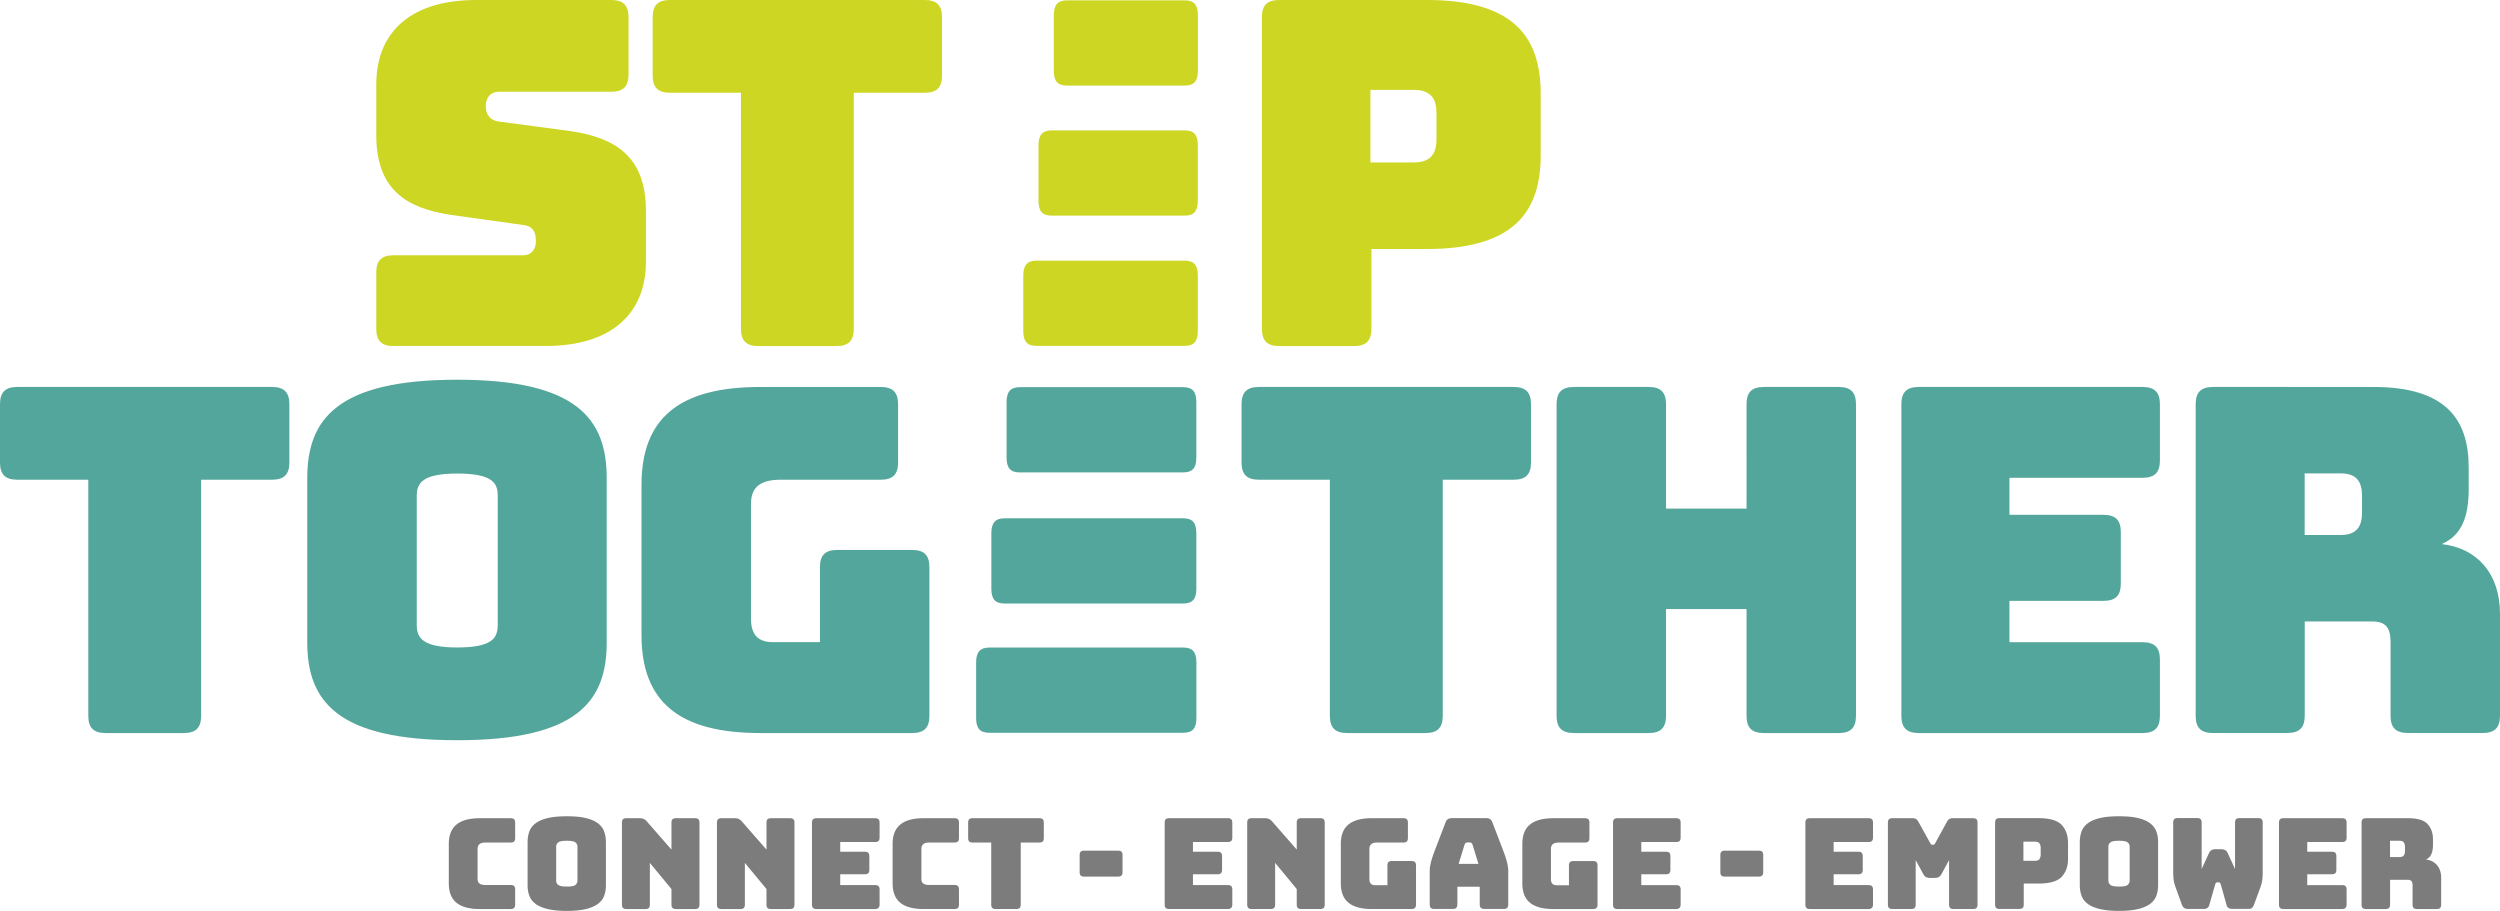 <svg version="1.1" id="Layer_1" xmlns="http://www.w3.org/2000/svg" x="0" y="0" viewBox="0 0 376 137" style="enable-background:new 0 0 376 137" xml:space="preserve"><style>.st0{fill:#53a69b}.st1{fill:#cdd622}</style><path class="st0" d="M332.84 110.25c-1.81 0-2.61-.79-2.61-2.6V60.8c0-1.8.8-2.6 2.61-2.6H357c10.88 0 14.29 4.92 14.29 12.07v3.32c0 4.05-1.02 6.94-4.07 8.24 5.3.58 8.78 4.41 8.78 10.48v15.33c0 1.81-.8 2.6-2.61 2.6h-11.24c-1.81 0-2.61-.79-2.61-2.6V96.58c0-2.17-.72-3.11-2.76-3.11h-10.15v14.17c0 1.81-.8 2.6-2.61 2.6h-11.18zm13.78-29.79h5.44c2.54 0 3.19-1.45 3.19-3.4V74.6c0-1.95-.65-3.4-3.19-3.4h-5.44v9.26z"/><path class="st1" d="M158.49 10.63V2.29c0-1.55.61-2.24 2.01-2.24h17.65c1.39 0 2.01.62 2.01 2.24v8.34c0 1.62-.61 2.24-2.01 2.24H160.5c-1.4 0-2.01-.62-2.01-2.24m-2.3 19.56v-8.34c0-1.56.61-2.24 2.01-2.24h19.94c1.39 0 2.01.62 2.01 2.24v8.34c0 1.62-.61 2.24-2.01 2.24H158.2c-1.39.01-2.01-.62-2.01-2.24m-2.29 19.59v-8.34c0-1.56.61-2.24 2.01-2.24h22.23c1.39 0 2.01.62 2.01 2.24v8.34c0 1.62-.61 2.24-2.01 2.24h-22.23c-1.39.01-2.01-.62-2.01-2.24"/><path class="st0" d="M151.39 68.81v-8.34c0-1.56.61-2.24 2.01-2.24h24.52c1.39 0 2.01.62 2.01 2.24v8.34c0 1.62-.61 2.24-2.01 2.24H153.4c-1.4.01-2.01-.62-2.01-2.24m-2.29 19.72v-8.34c0-1.56.61-2.24 2.01-2.24h26.81c1.39 0 2.01.62 2.01 2.24v8.34c0 1.62-.61 2.24-2.01 2.24h-26.81c-1.4 0-2.01-.62-2.01-2.24m-2.29 19.44v-8.34c0-1.56.61-2.24 2.01-2.24h29.11c1.39 0 2.01.62 2.01 2.24v8.34c0 1.62-.61 2.24-2.01 2.24h-29.11c-1.4 0-2.01-.62-2.01-2.24m-130.92 2.28c-1.81 0-2.61-.79-2.61-2.6v-35.5H2.61C.8 72.15 0 71.36 0 69.55V60.8c0-1.81.8-2.6 2.61-2.6h38.3c1.82 0 2.61.8 2.61 2.6v8.75c0 1.81-.8 2.6-2.61 2.6H30.25v35.5c0 1.81-.8 2.6-2.61 2.6H15.89zm52.88 1.08c-18.14 0-22.56-5.93-22.56-14.75V71.93c0-8.82 4.42-14.82 22.56-14.82 18.13 0 22.48 6 22.48 14.82v24.65c.01 8.83-4.34 14.75-22.48 14.75m0-13.95c5.3 0 6.09-1.45 6.09-3.4V74.54c0-1.88-.79-3.32-6.09-3.32-5.22 0-6.09 1.44-6.09 3.32v19.45c0 1.94.87 3.39 6.09 3.39m45.56 12.87c-12.19 0-17.85-4.7-17.85-14.75V72.95c0-10.05 5.66-14.75 17.85-14.75h18.13c1.81 0 2.61.8 2.61 2.6v8.75c0 1.81-.8 2.6-2.61 2.6h-15.09c-3.05 0-4.42 1.16-4.42 3.61v17.28c0 2.46 1.09 3.54 3.33 3.54h7.04V85.31c0-1.81.8-2.6 2.61-2.6h11.24c1.82 0 2.61.79 2.61 2.6v22.34c0 1.81-.79 2.6-2.61 2.6h-22.84zm88.29 0c-1.81 0-2.61-.79-2.61-2.6v-35.5h-10.67c-1.81 0-2.61-.79-2.61-2.6V60.8c0-1.81.8-2.6 2.61-2.6h38.31c1.81 0 2.61.8 2.61 2.6v8.75c0 1.81-.8 2.6-2.61 2.6h-10.66v35.5c0 1.81-.8 2.6-2.61 2.6h-11.76zm34.1 0c-1.81 0-2.61-.79-2.61-2.6V60.8c0-1.81.8-2.6 2.61-2.6h11.24c1.82 0 2.61.8 2.61 2.6v15.69h12.11V60.8c0-1.81.8-2.6 2.61-2.6h11.24c1.82 0 2.61.8 2.61 2.6v46.85c0 1.81-.8 2.6-2.61 2.6h-11.24c-1.81 0-2.61-.79-2.61-2.6V91.6h-12.11v16.05c0 1.81-.8 2.6-2.61 2.6h-11.24zm51.86 0c-1.81 0-2.61-.79-2.61-2.6V60.8c0-1.81.8-2.6 2.61-2.6h33.66c1.82 0 2.61.8 2.61 2.6v8.46c0 1.81-.8 2.6-2.61 2.6h-20.02v5.57h14.14c1.81 0 2.61.79 2.61 2.6v7.74c0 1.81-.8 2.6-2.61 2.6h-14.14v6.22h20.02c1.82 0 2.61.79 2.61 2.6v8.46c0 1.81-.8 2.6-2.61 2.6h-33.66z"/><path class="st1" d="M59.2 52.05c-1.81 0-2.61-.8-2.61-2.6v-8.46c0-1.81.8-2.6 2.61-2.6h19.51c1.23 0 1.89-.94 1.89-2.09 0-1.67-.65-2.32-1.89-2.46l-10.88-1.52c-6.82-1.01-11.24-3.9-11.24-12v-7.59C56.59 4.48 62.18 0 71.61 0h20.31c1.81 0 2.61.8 2.61 2.6v8.6c0 1.81-.8 2.6-2.61 2.6h-16.9c-1.23 0-1.96.87-1.96 2.17 0 1.3.72 2.17 1.96 2.31l10.81 1.44c6.82 1.01 11.32 3.9 11.32 12v7.59c0 8.24-5.66 12.72-15.01 12.72H59.2zm54.85 0c-1.81 0-2.61-.8-2.61-2.6v-35.5h-10.67c-1.81 0-2.61-.8-2.61-2.6V2.6c0-1.81.8-2.6 2.61-2.6h38.3c1.82 0 2.61.8 2.61 2.6v8.75c0 1.81-.79 2.6-2.61 2.6h-10.66v35.5c0 1.8-.8 2.6-2.61 2.6h-11.75zm78.35 0c-1.81 0-2.61-.8-2.61-2.6V2.6c0-1.81.8-2.6 2.61-2.6h22.2c13.2 0 17.12 5.71 17.12 14.1v9.25c0 8.39-3.91 14.1-17.12 14.1h-8.34v12c0 1.8-.8 2.6-2.61 2.6H192.4zm13.71-27.62h6.53c2.83 0 3.41-1.66 3.41-3.54v-3.83c0-1.88-.58-3.54-3.41-3.54h-6.53v10.91z"/><path d="M76.8 136.72h-4.63c-1.58 0-2.76-.32-3.52-.95-.77-.63-1.15-1.61-1.15-2.92v-5.9c0-1.32.38-2.29 1.15-2.93.76-.64 1.94-.96 3.52-.96h4.63c.24 0 .41.05.52.16.11.11.16.28.16.52v2.3c0 .24-.05.41-.16.52-.11.11-.28.16-.52.16h-3.81c-.39 0-.68.08-.87.24-.19.16-.29.4-.29.71v4.52c0 .32.1.55.29.69.19.15.48.22.87.22h3.81c.24 0 .41.05.52.16.11.11.16.28.16.52v2.26c0 .24-.05.41-.16.52-.11.1-.28.16-.52.16m14.33-3.59c0 .58-.09 1.11-.26 1.58s-.47.88-.91 1.21c-.44.34-1.04.6-1.8.79-.77.19-1.74.29-2.91.29-1.18 0-2.15-.1-2.92-.29-.77-.19-1.38-.45-1.81-.79-.44-.34-.74-.74-.91-1.21-.17-.47-.26-1-.26-1.58v-6.47c0-.58.09-1.11.26-1.59.17-.47.47-.88.91-1.22.44-.34 1.04-.61 1.81-.8.77-.19 1.75-.28 2.92-.28 1.18 0 2.15.09 2.91.28.77.19 1.37.46 1.8.8.44.34.74.75.91 1.22.17.47.26 1 .26 1.59v6.47zm-7.48-.69c0 .25.09.47.29.64.19.17.63.26 1.31.26s1.12-.08 1.31-.26c.19-.17.29-.38.29-.64v-5.11a.78.78 0 0 0-.29-.62c-.19-.17-.63-.26-1.31-.26s-1.12.09-1.31.26c-.19.17-.29.38-.29.62v5.11zm13.42 4.28h-2.85c-.24 0-.41-.05-.52-.16-.11-.11-.16-.28-.16-.52v-12.3c0-.24.05-.41.16-.52.11-.11.28-.16.52-.16h1.97c.24 0 .45.04.62.11.17.08.34.21.5.4l3.68 4.21v-4.04c0-.24.05-.41.16-.52.11-.11.28-.16.52-.16h2.85c.24 0 .42.05.52.16.11.11.16.28.16.52v12.3c0 .24-.05.41-.16.52-.11.11-.28.16-.52.16h-2.85c-.24 0-.41-.05-.52-.16-.11-.11-.16-.28-.16-.52v-2.33l-3.25-3.93v6.26c0 .24-.05.41-.16.52-.09.1-.27.16-.51.16m14.29 0h-2.85c-.24 0-.41-.05-.52-.16-.11-.11-.16-.28-.16-.52v-12.3c0-.24.05-.41.16-.52.11-.11.28-.16.52-.16h1.97c.24 0 .45.04.62.11.17.08.34.21.5.4l3.68 4.21v-4.04c0-.24.05-.41.16-.52.11-.11.28-.16.52-.16h2.85c.24 0 .41.05.52.16.11.11.16.28.16.52v12.3c0 .24-.05.41-.16.52-.11.11-.28.16-.52.16h-2.85c-.24 0-.41-.05-.52-.16-.11-.11-.16-.28-.16-.52v-2.33l-3.25-3.93v6.26c0 .24-.05.41-.16.52-.09.1-.27.16-.51.16m20.25 0h-8.81c-.24 0-.41-.05-.52-.16-.11-.11-.16-.28-.16-.52v-12.3c0-.24.05-.41.16-.52.11-.11.28-.16.52-.16h8.81c.24 0 .41.05.52.16.11.11.16.28.16.52v2.22c0 .24-.05.41-.16.52-.11.11-.28.16-.52.16h-5.24v1.46h3.7c.24 0 .41.05.52.16.11.11.16.28.16.52v2.03c0 .24-.05.41-.16.52-.11.11-.28.16-.52.16h-3.7v1.63h5.24c.24 0 .41.05.52.16.11.11.16.28.16.52v2.22c0 .24-.05.41-.16.52-.1.12-.28.18-.52.18m11.94 0h-4.63c-1.58 0-2.76-.32-3.52-.95-.77-.63-1.15-1.61-1.15-2.92v-5.9c0-1.32.38-2.29 1.15-2.93.76-.64 1.94-.96 3.52-.96h4.63c.24 0 .41.05.52.16s.16.28.16.52v2.3c0 .24-.05.41-.16.52-.11.11-.28.16-.52.16h-3.81c-.39 0-.68.08-.87.24-.19.16-.29.4-.29.71v4.52c0 .32.09.55.29.69.19.15.48.22.87.22h3.81c.24 0 .41.05.52.16.11.11.16.28.16.52v2.26c0 .24-.05.41-.16.52s-.28.16-.52.16m9.28 0h-3.07c-.24 0-.41-.05-.52-.16-.11-.11-.16-.28-.16-.52v-9.32h-2.79c-.24 0-.41-.05-.52-.16-.11-.11-.16-.28-.16-.52v-2.3c0-.24.05-.41.16-.52s.28-.16.52-.16h10.02c.24 0 .41.05.52.16s.16.28.16.52v2.3c0 .24-.05.41-.16.52-.11.11-.28.16-.52.16h-2.79v9.32c0 .24-.05.41-.16.52s-.29.16-.53.16m10.23-4.88c-.24 0-.41-.05-.52-.16-.11-.11-.16-.28-.16-.52v-2.54c0-.24.05-.41.16-.52.11-.11.28-.16.52-.16h5.09c.24 0 .41.05.52.16.11.11.16.28.16.52v2.54c0 .24-.05.41-.16.52-.11.11-.28.16-.52.16h-5.09zm21.6 4.88h-8.81c-.24 0-.41-.05-.52-.16-.11-.11-.16-.28-.16-.52v-12.3c0-.24.05-.41.16-.52.11-.11.28-.16.52-.16h8.81c.24 0 .41.05.52.16s.16.28.16.52v2.22c0 .24-.05.41-.16.52-.11.11-.28.16-.52.16h-5.24v1.46h3.7c.24 0 .41.05.52.16.11.11.16.28.16.52v2.03c0 .24-.05.41-.16.52-.11.11-.28.16-.52.16h-3.7v1.63h5.24c.24 0 .41.05.52.16.11.11.16.28.16.52v2.22c0 .24-.05.41-.16.52s-.28.18-.52.18m6.45 0h-2.85c-.24 0-.41-.05-.52-.16-.11-.11-.16-.28-.16-.52v-12.3c0-.24.05-.41.16-.52.11-.11.28-.16.52-.16h1.97c.24 0 .45.04.62.11.17.08.34.21.5.4l3.68 4.21v-4.04c0-.24.05-.41.16-.52s.28-.16.52-.16h2.85c.24 0 .42.05.52.16.11.11.16.28.16.52v12.3c0 .24-.05.41-.16.52-.11.11-.28.16-.52.16h-2.85c-.24 0-.41-.05-.52-.16s-.16-.28-.16-.52v-2.33l-3.25-3.93v6.26c0 .24-.05.41-.16.52s-.27.16-.51.16m21.2 0h-5.98c-1.58 0-2.76-.32-3.52-.95-.77-.63-1.15-1.61-1.15-2.92v-5.92c0-1.32.38-2.29 1.15-2.92.76-.63 1.94-.95 3.52-.95h4.74c.24 0 .41.05.52.16s.16.28.16.52v2.3c0 .24-.05.41-.16.52-.11.11-.28.16-.52.16h-3.95c-.39 0-.68.08-.87.24-.19.16-.29.4-.29.71v4.54c0 .32.07.55.22.7.15.15.36.23.65.23h1.84v-2.96c0-.24.05-.41.16-.52.11-.11.28-.16.52-.16h2.94c.24 0 .41.05.52.16s.16.28.16.52v5.86c0 .24-.05.41-.16.52s-.26.16-.5.16m6.87-.69c0 .24-.05.42-.16.52-.11.11-.28.16-.52.16h-2.79c-.24 0-.41-.05-.52-.16-.11-.11-.16-.28-.16-.52v-5.01c0-.38.06-.82.18-1.31.12-.49.31-1.07.56-1.73l1.65-4.31c.08-.21.19-.37.35-.47.16-.1.36-.15.62-.15h5.11c.24 0 .44.05.6.15.16.1.27.26.35.47l1.65 4.31c.25.66.44 1.23.56 1.73.12.49.18.93.18 1.31v5.01c0 .24-.05.42-.16.52-.11.11-.28.16-.52.16h-2.87c-.25 0-.44-.05-.56-.16-.12-.11-.18-.28-.18-.52v-2.66h-3.36v2.66zm1.09-8.99-.89 2.89h2.98l-.89-2.89a.9.9 0 0 0-.16-.25.297.297 0 0 0-.2-.08h-.47c-.08 0-.14.03-.2.08-.07.05-.12.13-.17.25m19.34 9.68h-5.98c-1.58 0-2.76-.32-3.52-.95-.77-.63-1.15-1.61-1.15-2.92v-5.92c0-1.32.38-2.29 1.15-2.92.76-.63 1.94-.95 3.52-.95h4.74c.24 0 .41.05.52.16s.16.28.16.52v2.3c0 .24-.05.41-.16.52-.11.11-.28.16-.52.16h-3.95c-.39 0-.68.08-.87.24-.19.16-.29.4-.29.71v4.54c0 .32.07.55.22.7.15.15.36.23.65.23h1.84v-2.96c0-.24.05-.41.16-.52.11-.11.28-.16.52-.16h2.94c.24 0 .41.05.52.16s.16.28.16.52v5.86c0 .24-.05.41-.16.52s-.26.16-.5.16m12.48 0h-8.81c-.24 0-.41-.05-.52-.16s-.16-.28-.16-.52v-12.3c0-.24.05-.41.16-.52s.28-.16.52-.16h8.81c.24 0 .41.05.52.16s.16.28.16.52v2.22c0 .24-.05.41-.16.52-.11.11-.28.16-.52.16h-5.24v1.46h3.7c.24 0 .41.05.52.16.11.11.16.28.16.52v2.03c0 .24-.05.41-.16.52-.11.11-.28.16-.52.16h-3.7v1.63h5.24c.24 0 .41.05.52.16.11.11.16.28.16.52v2.22c0 .24-.05.41-.16.52s-.28.18-.52.18m7.33-4.88c-.24 0-.42-.05-.52-.16-.11-.11-.16-.28-.16-.52v-2.54c0-.24.05-.41.16-.52.11-.11.28-.16.52-.16h5.09c.24 0 .41.05.52.16.11.11.16.28.16.52v2.54c0 .24-.05.41-.16.52-.11.11-.28.16-.52.16h-5.09zm21.6 4.88h-8.81c-.24 0-.41-.05-.52-.16-.11-.11-.16-.28-.16-.52v-12.3c0-.24.05-.41.16-.52.11-.11.28-.16.52-.16h8.81c.24 0 .41.05.52.16.11.11.16.28.16.52v2.22c0 .24-.05.41-.16.52-.11.11-.28.16-.52.16h-5.24v1.46h3.7c.24 0 .41.05.52.16.11.11.16.28.16.52v2.03c0 .24-.05.41-.16.52-.11.11-.28.16-.52.16h-3.7v1.63h5.24c.24 0 .41.05.52.16.11.11.16.28.16.52v2.22c0 .24-.05.41-.16.52-.11.12-.28.18-.52.18m6.43 0h-2.83c-.24 0-.41-.05-.52-.16-.11-.11-.16-.28-.16-.52v-12.3c0-.24.05-.41.16-.52.11-.11.28-.16.52-.16h3.06c.2 0 .37.04.5.13s.26.23.37.44l1.71 3.09c.06.11.12.2.16.25.04.05.1.08.18.08h.17c.08 0 .14-.03.18-.08.04-.05.1-.13.16-.25l1.69-3.09c.11-.2.24-.35.37-.44.13-.09.3-.13.5-.13h3.07c.24 0 .41.05.52.16.11.11.16.28.16.52v12.3c0 .24-.05.41-.16.52-.11.11-.28.16-.52.16h-2.92c-.24 0-.41-.05-.52-.16-.11-.11-.16-.28-.16-.52v-6.68l-1.12 2.07c-.11.22-.25.37-.41.47-.16.09-.36.14-.6.14h-.76c-.24 0-.44-.05-.6-.14-.16-.1-.29-.25-.41-.47l-1.12-2.07v6.68c0 .24-.05.41-.16.52-.09.1-.27.16-.51.16m16.23-.01h-2.94c-.24 0-.41-.05-.52-.16-.11-.11-.16-.28-.16-.52v-12.3c0-.24.05-.41.16-.52.11-.11.28-.16.52-.16h5.81c1.72 0 2.9.34 3.53 1.03.63.68.95 1.57.95 2.68v2.43c0 1.1-.32 1.99-.95 2.68-.63.68-1.81 1.02-3.53 1.02h-2.18v3.15c0 .24-.05.42-.16.52-.12.1-.29.15-.53.15m.64-10.11v2.87h1.71c.37 0 .61-.1.72-.29.11-.19.17-.4.17-.65v-1.01c0-.24-.06-.46-.17-.65-.11-.19-.35-.28-.72-.28h-1.71zm20.26 6.53c0 .58-.09 1.11-.26 1.58s-.47.88-.91 1.21c-.44.34-1.04.6-1.8.79-.76.19-1.74.29-2.91.29-1.18 0-2.15-.1-2.92-.29-.77-.19-1.38-.45-1.81-.79-.44-.34-.74-.74-.91-1.21-.17-.47-.26-1-.26-1.58v-6.47c0-.58.09-1.11.26-1.59.17-.47.47-.88.91-1.22.44-.34 1.04-.61 1.81-.8.77-.19 1.75-.28 2.92-.28 1.18 0 2.15.09 2.91.28.77.19 1.37.46 1.8.8.44.34.74.75.91 1.22.17.47.26 1 .26 1.59v6.47zm-7.48-.69c0 .25.1.47.29.64.19.17.63.26 1.31.26s1.12-.08 1.31-.26c.19-.17.29-.38.29-.64v-5.11a.78.78 0 0 0-.29-.62c-.19-.17-.63-.26-1.31-.26s-1.12.09-1.31.26c-.19.17-.29.38-.29.62v5.11zm19.7-9.39h2.83c.24 0 .41.05.52.16.11.11.16.28.16.52v7.36c0 .4-.02.78-.05 1.13-.03.35-.13.76-.29 1.22l-.95 2.58c-.06.19-.16.35-.27.48-.12.13-.28.2-.48.2h-2.52c-.2 0-.39-.04-.55-.13-.17-.09-.27-.23-.32-.44l-.87-3.1a.614.614 0 0 0-.14-.26.346.346 0 0 0-.2-.07h-.17c-.08 0-.14.02-.2.07s-.1.13-.14.26l-.89 3.1c-.05.19-.15.33-.28.43-.14.09-.31.14-.51.14h-2.51c-.2 0-.38-.06-.52-.19-.15-.13-.25-.29-.31-.49l-.95-2.62c-.16-.47-.26-.88-.29-1.22-.03-.35-.05-.72-.05-1.13v-7.33c0-.24.05-.41.16-.52.11-.11.28-.16.52-.16h2.92c.24 0 .41.05.52.16.11.11.16.28.16.52v6.98l1.1-2.39c.1-.22.23-.37.4-.46.16-.09.37-.13.61-.13h.8c.24 0 .44.05.61.13.16.09.3.24.4.46l1.1 2.39v-6.98c0-.24.05-.41.16-.52.07-.1.25-.15.49-.15m15.45 13.67h-8.81c-.24 0-.41-.05-.52-.16-.11-.11-.16-.28-.16-.52v-12.3c0-.24.05-.41.16-.52.11-.11.28-.16.52-.16h8.81c.24 0 .41.05.52.16.11.11.16.28.16.52v2.22c0 .24-.05.41-.16.52-.11.11-.28.16-.52.16h-5.24v1.46h3.7c.24 0 .41.05.52.16.11.11.16.28.16.52v2.03c0 .24-.05.41-.16.52-.11.11-.28.16-.52.16h-3.7v1.63h5.24c.24 0 .41.05.52.16.11.11.16.28.16.52v2.22c0 .24-.05.41-.16.52-.11.12-.28.18-.52.18m6.53 0h-2.92c-.24 0-.41-.05-.52-.16-.11-.11-.16-.28-.16-.52v-12.3c0-.24.05-.41.16-.52.11-.11.28-.16.52-.16h6.32c1.42 0 2.39.29 2.93.88.54.59.81 1.35.81 2.29v.87c0 .53-.08.98-.24 1.36a1.5 1.5 0 0 1-.83.81c.68.08 1.24.35 1.66.83.42.48.64 1.12.64 1.92v4.02c0 .24-.05.41-.16.52-.11.11-.28.16-.52.16h-2.94c-.24 0-.41-.05-.52-.16-.11-.11-.16-.28-.16-.52v-2.9c0-.28-.05-.48-.16-.62-.11-.13-.3-.2-.56-.2h-2.66v3.72c0 .24-.05.41-.16.52-.12.1-.29.16-.53.16m.68-10.25v2.43h1.42c.33 0 .55-.09.66-.26.11-.17.17-.38.17-.64v-.65c0-.25-.06-.46-.17-.64-.11-.17-.34-.26-.66-.26h-1.42z" style="fill:#7c7c7c"/></svg>